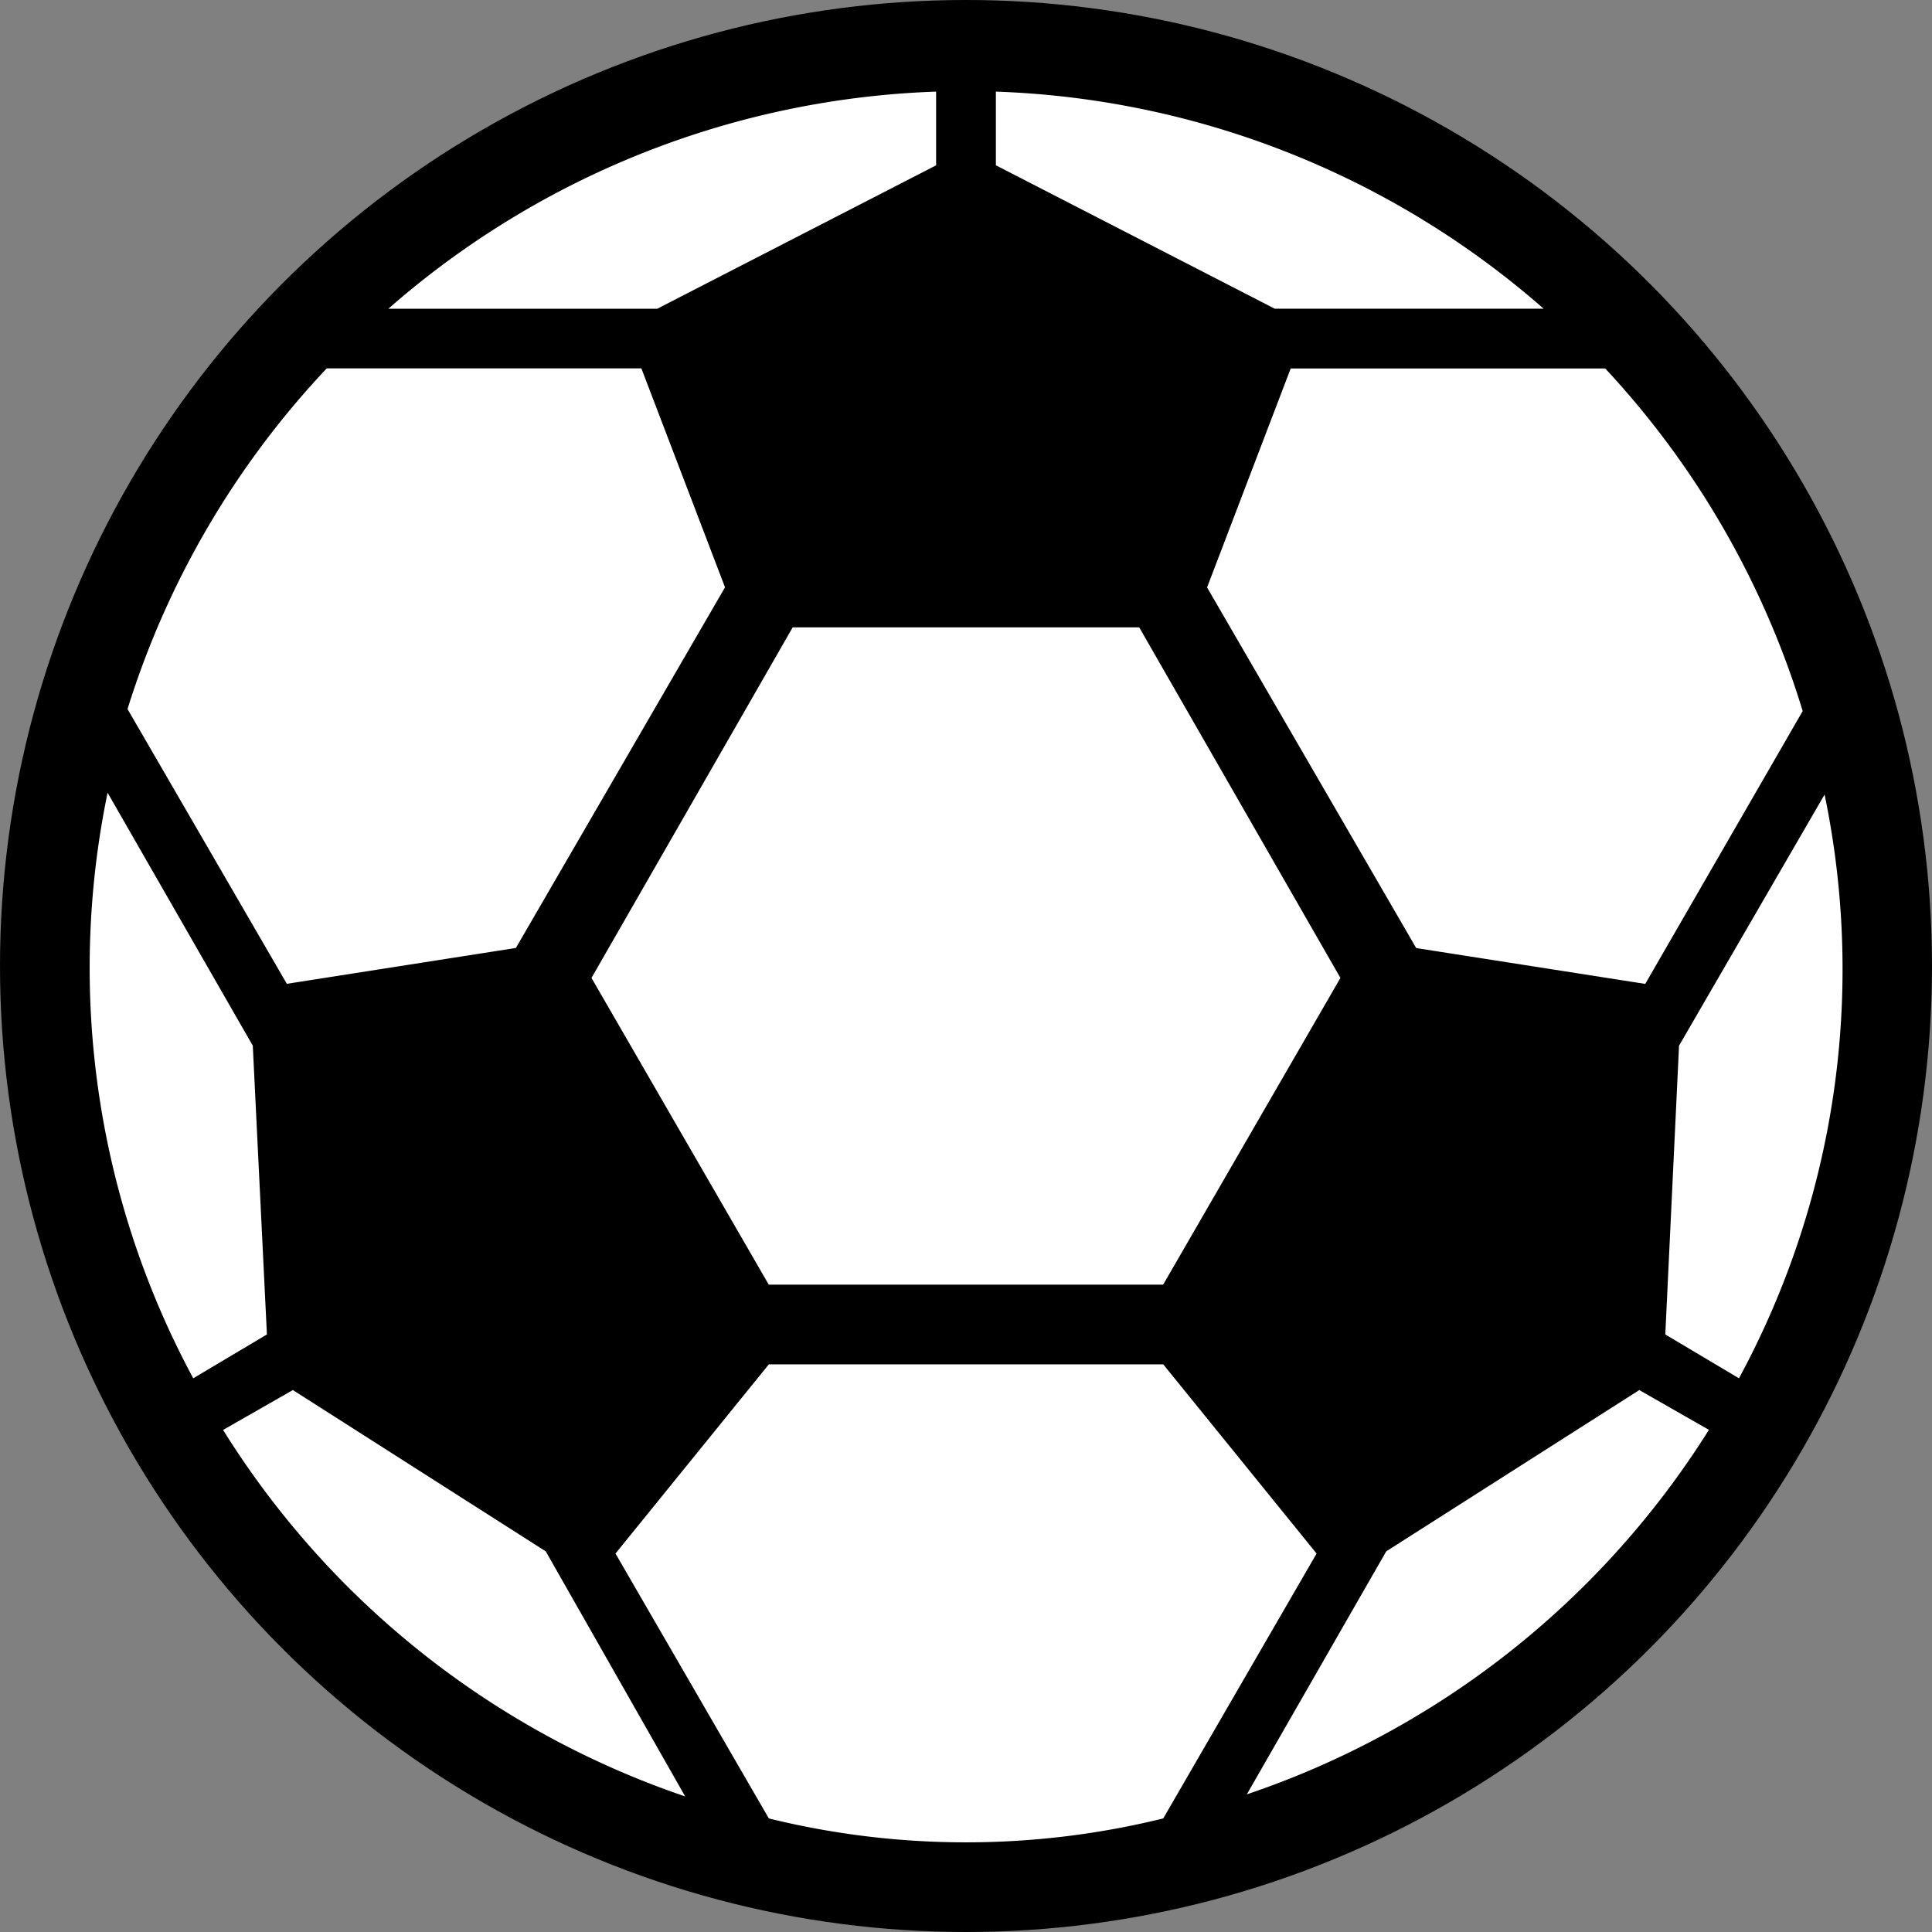 <svg xmlns="http://www.w3.org/2000/svg" width="45" height="45" viewBox="0 0 45 45">
  <rect x="0" y="0" width="45" height="45" fill="#808080" stroke="none"/>
  <defs>
    <style>
      .cls-1 {
        fill: #fff;
      }
    </style>
  </defs>
  <g id="SoccerBall" transform="translate(0 0)">
    <circle id="Ellipse_13" data-name="Ellipse 13" cx="22.5" cy="22.5" r="22.5" transform="translate(0 0)"/>
    <path id="Path_4" data-name="Path 4" class="cls-1" d="M28.716,9.2a20.412,20.412,0,0,0-12.758,5.057h6.263l6.495-3.34Zm1.392,0v1.716l6.495,3.34h6.263A20.412,20.412,0,0,0,30.108,9.2ZM14.521,15.648a20.412,20.412,0,0,0-4.639,7.933l3.711,6.4,5.335-.835,4.871-8.4-1.948-5.1h-7.33Zm22.454,0-1.948,5.1,4.871,8.4,5.335.835L48.9,23.628A20.412,20.412,0,0,0,44.3,15.648h-7.33Zm-11.6,6.031-4.686,8.165,4.129,7.144h9.186l4.129-7.144-4.686-8.165ZM9.418,25.53a20.144,20.144,0,0,0,1.995,13.639l1.716-1.021L12.8,31.422Zm39.99.046L46.02,31.422,45.7,38.148l1.716,1.021a20.012,20.012,0,0,0,1.995-13.593ZM24.82,38.844l-3.572,4.407,3.572,6.17a19.224,19.224,0,0,0,9.186,0l3.572-6.17-3.572-4.407Zm-11.088.6-1.624.928a20.412,20.412,0,0,0,10.763,8.536L19.624,43.2l-5.892-3.758Zm31.361,0L39.2,43.2l-3.247,5.66a20.412,20.412,0,0,0,10.763-8.49l-1.624-.928Z" transform="translate(-6.912 -7.066)"/>
  </g>
</svg>
